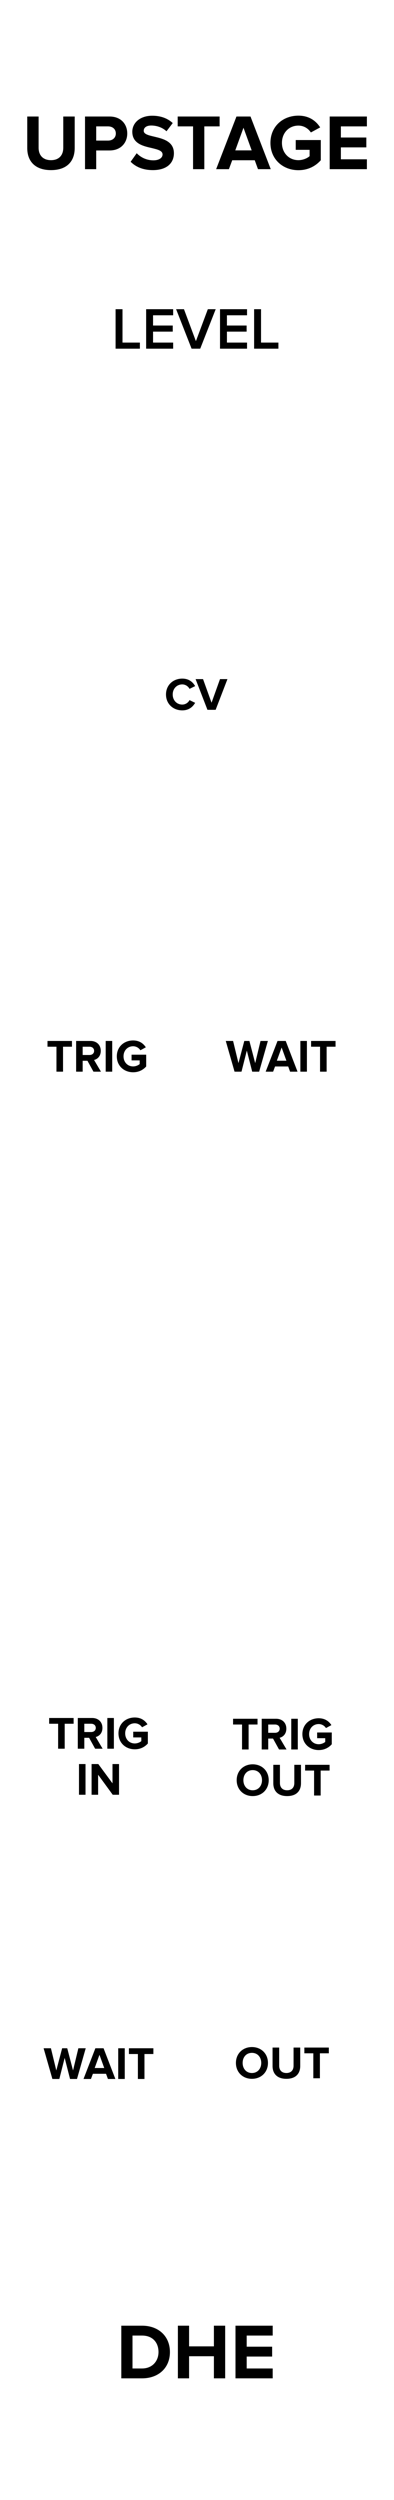 <?xml version="1.0" encoding="UTF-8" standalone="no"?>
<!DOCTYPE svg PUBLIC "-//W3C//DTD SVG 1.1//EN" "http://www.w3.org/Graphics/SVG/1.1/DTD/svg11.dtd">
<svg width="60px" height="380px" version="1.1" xmlns="http://www.w3.org/2000/svg" xmlns:xlink="http://www.w3.org/1999/xlink" xml:space="preserve" xmlns:serif="http://www.serif.com/" style="fill-rule:evenodd;clip-rule:evenodd;stroke-linejoin:round;stroke-miterlimit:1.414;">
    <rect width="100%" height="100%" fill="#808080" stroke="none"/>
    <g id="Layer-1" serif:id="Layer 1" transform="matrix(1,0,0,1,-15,-742.52)">
        <g id="rect817" transform="matrix(0.667,0,0,1,15,0)">
            <rect x="0" y="742.52" width="90" height="380" style="fill:white;"/>
        </g>
        <g transform="matrix(1,0,0,1,4.812,750.5)">
            <path d="M28.662,353.521L31.818,353.521C34.326,353.521 36.066,351.937 36.066,349.525C36.066,347.113 34.326,345.517 31.818,345.517L28.662,345.517L28.662,353.521ZM30.366,352.021L30.366,347.017L31.818,347.017C33.462,347.017 34.326,348.109 34.326,349.525C34.326,350.881 33.402,352.021 31.818,352.021L30.366,352.021Z" style="fill-rule:nonzero;"/>
            <path d="M42.762,353.521L44.478,353.521L44.478,345.517L42.762,345.517L42.762,348.661L38.982,348.661L38.982,345.517L37.278,345.517L37.278,353.521L38.982,353.521L38.982,350.161L42.762,350.161L42.762,353.521Z" style="fill-rule:nonzero;"/>
            <path d="M46.05,353.521L51.714,353.521L51.714,352.021L47.754,352.021L47.754,350.209L51.63,350.209L51.63,348.709L47.754,348.709L47.754,347.017L51.714,347.017L51.714,345.517L46.05,345.517L46.05,353.521Z" style="fill-rule:nonzero;"/>
        </g>
        <g transform="matrix(1,0,0,1,-1.369,414.713)">
            <path d="M20.52,350.329C20.52,352.297 21.696,353.665 24.132,353.665C26.568,353.665 27.744,352.309 27.744,350.317L27.744,345.517L26.004,345.517L26.004,350.269C26.004,351.385 25.368,352.153 24.132,352.153C22.896,352.153 22.248,351.385 22.248,350.269L22.248,345.517L20.52,345.517L20.52,350.329Z" style="fill-rule:nonzero;"/>
            <path d="M29.316,353.521L31.02,353.521L31.02,350.677L33.06,350.677C34.788,350.677 35.748,349.489 35.748,348.097C35.748,346.693 34.8,345.517 33.06,345.517L29.316,345.517L29.316,353.521ZM34.008,348.097C34.008,348.757 33.504,349.177 32.832,349.177L31.02,349.177L31.02,347.017L32.832,347.017C33.504,347.017 34.008,347.425 34.008,348.097Z" style="fill-rule:nonzero;"/>
            <path d="M36.264,352.393C37.008,353.149 38.112,353.665 39.648,353.665C41.808,353.665 42.852,352.561 42.852,351.097C42.852,349.285 41.172,348.889 39.852,348.577C38.988,348.373 38.256,348.205 38.256,347.689C38.256,347.209 38.664,346.885 39.396,346.885C40.212,346.885 41.076,347.161 41.724,347.761L42.672,346.513C41.88,345.781 40.824,345.397 39.552,345.397C37.668,345.397 36.516,346.501 36.516,347.833C36.516,349.657 38.196,350.017 39.504,350.317C40.38,350.533 41.124,350.701 41.124,351.289C41.124,351.745 40.668,352.177 39.732,352.177C38.628,352.177 37.752,351.685 37.188,351.097L36.264,352.393Z" style="fill-rule:nonzero;"/>
            <path d="M45.768,353.521L47.484,353.521L47.484,347.017L49.812,347.017L49.812,345.517L43.428,345.517L43.428,347.017L45.768,347.017L45.768,353.521Z" style="fill-rule:nonzero;"/>
            <path d="M55.656,353.521L57.6,353.521L54.516,345.517L52.38,345.517L49.284,353.521L51.228,353.521L51.732,352.165L55.164,352.165L55.656,353.521ZM53.448,347.221L54.696,350.665L52.2,350.665L53.448,347.221Z" style="fill-rule:nonzero;"/>
            <path d="M57.552,349.525C57.552,352.045 59.472,353.677 61.812,353.677C63.264,353.677 64.404,353.077 65.22,352.165L65.22,349.093L61.404,349.093L61.404,350.581L63.516,350.581L63.516,351.541C63.192,351.841 62.52,352.153 61.812,352.153C60.36,352.153 59.304,351.037 59.304,349.525C59.304,348.013 60.36,346.897 61.812,346.897C62.664,346.897 63.348,347.377 63.708,347.941L65.124,347.173C64.524,346.225 63.48,345.385 61.812,345.385C59.472,345.385 57.552,346.993 57.552,349.525Z" style="fill-rule:nonzero;"/>
            <path d="M66.576,353.521L72.24,353.521L72.24,352.021L68.28,352.021L68.28,350.209L72.156,350.209L72.156,348.709L68.28,348.709L68.28,347.017L72.24,347.017L72.24,345.517L66.576,345.517L66.576,353.521Z" style="fill-rule:nonzero;"/>
        </g>
        <g transform="matrix(1,0,0,1,18.523,843.022)">
            <path d="M32.404,213.058C32.404,214.465 33.433,215.473 34.84,215.473C36.254,215.473 37.283,214.465 37.283,213.058C37.283,211.651 36.254,210.643 34.84,210.643C33.433,210.643 32.404,211.651 32.404,213.058ZM36.261,213.058C36.261,213.926 35.701,214.591 34.84,214.591C33.979,214.591 33.426,213.926 33.426,213.058C33.426,212.183 33.979,211.525 34.84,211.525C35.701,211.525 36.261,212.183 36.261,213.058Z" style="fill-rule:nonzero;"/>
            <path d="M37.983,213.527C37.983,214.675 38.669,215.473 40.09,215.473C41.511,215.473 42.197,214.682 42.197,213.52L42.197,210.72L41.182,210.72L41.182,213.492C41.182,214.143 40.811,214.591 40.09,214.591C39.369,214.591 38.991,214.143 38.991,213.492L38.991,210.72L37.983,210.72L37.983,213.527Z" style="fill-rule:nonzero;"/>
            <path d="M44.192,215.389L45.193,215.389L45.193,211.595L46.551,211.595L46.551,210.72L42.827,210.72L42.827,211.595L44.192,211.595L44.192,215.389Z" style="fill-rule:nonzero;"/>
        </g>
        <g transform="matrix(1,0,0,1,27.238,793.046)">
            <path d="M24.62,215.389L25.621,215.389L25.621,211.595L26.979,211.595L26.979,210.72L23.255,210.72L23.255,211.595L24.62,211.595L24.62,215.389Z" style="fill-rule:nonzero;"/>
            <path d="M30.255,215.389L31.396,215.389L30.346,213.611C30.85,213.492 31.368,213.051 31.368,212.225C31.368,211.357 30.773,210.72 29.8,210.72L27.616,210.72L27.616,215.389L28.61,215.389L28.61,213.73L29.338,213.73L30.255,215.389ZM30.353,212.225C30.353,212.617 30.052,212.855 29.653,212.855L28.61,212.855L28.61,211.595L29.653,211.595C30.052,211.595 30.353,211.833 30.353,212.225Z" style="fill-rule:nonzero;"/>
            <rect x="32.117" y="210.72" width="0.994" height="4.669" style="fill-rule:nonzero;"/>
            <path d="M33.811,213.058C33.811,214.528 34.931,215.48 36.296,215.48C37.143,215.48 37.808,215.13 38.284,214.598L38.284,212.806L36.058,212.806L36.058,213.674L37.29,213.674L37.29,214.234C37.101,214.409 36.709,214.591 36.296,214.591C35.449,214.591 34.833,213.94 34.833,213.058C34.833,212.176 35.449,211.525 36.296,211.525C36.793,211.525 37.192,211.805 37.402,212.134L38.228,211.686C37.878,211.133 37.269,210.643 36.296,210.643C34.931,210.643 33.811,211.581 33.811,213.058Z" style="fill-rule:nonzero;"/>
            <path d="M23.804,220.058C23.804,221.465 24.833,222.473 26.24,222.473C27.654,222.473 28.683,221.465 28.683,220.058C28.683,218.651 27.654,217.643 26.24,217.643C24.833,217.643 23.804,218.651 23.804,220.058ZM27.661,220.058C27.661,220.926 27.101,221.591 26.24,221.591C25.379,221.591 24.826,220.926 24.826,220.058C24.826,219.183 25.379,218.525 26.24,218.525C27.101,218.525 27.661,219.183 27.661,220.058Z" style="fill-rule:nonzero;"/>
            <path d="M29.383,220.527C29.383,221.675 30.069,222.473 31.49,222.473C32.911,222.473 33.597,221.682 33.597,220.52L33.597,217.72L32.582,217.72L32.582,220.492C32.582,221.143 32.211,221.591 31.49,221.591C30.769,221.591 30.391,221.143 30.391,220.492L30.391,217.72L29.383,217.72L29.383,220.527Z" style="fill-rule:nonzero;"/>
            <path d="M35.592,222.389L36.593,222.389L36.593,218.595L37.951,218.595L37.951,217.72L34.227,217.72L34.227,218.595L35.592,218.595L35.592,222.389Z" style="fill-rule:nonzero;"/>
        </g>
        <g transform="matrix(1,0,0,1,-5.025,792.929)">
            <path d="M28.876,215.389L29.877,215.389L29.877,211.595L31.235,211.595L31.235,210.72L27.511,210.72L27.511,211.595L28.876,211.595L28.876,215.389Z" style="fill-rule:nonzero;"/>
            <path d="M34.511,215.389L35.652,215.389L34.602,213.611C35.106,213.492 35.624,213.051 35.624,212.225C35.624,211.357 35.029,210.72 34.056,210.72L31.872,210.72L31.872,215.389L32.866,215.389L32.866,213.73L33.594,213.73L34.511,215.389ZM34.609,212.225C34.609,212.617 34.308,212.855 33.909,212.855L32.866,212.855L32.866,211.595L33.909,211.595C34.308,211.595 34.609,211.833 34.609,212.225Z" style="fill-rule:nonzero;"/>
            <rect x="36.373" y="210.72" width="0.994" height="4.669" style="fill-rule:nonzero;"/>
            <path d="M38.067,213.058C38.067,214.528 39.187,215.48 40.552,215.48C41.399,215.48 42.064,215.13 42.54,214.598L42.54,212.806L40.314,212.806L40.314,213.674L41.546,213.674L41.546,214.234C41.357,214.409 40.965,214.591 40.552,214.591C39.705,214.591 39.089,213.94 39.089,213.058C39.089,212.176 39.705,211.525 40.552,211.525C41.049,211.525 41.448,211.805 41.658,212.134L42.484,211.686C42.134,211.133 41.525,210.643 40.552,210.643C39.187,210.643 38.067,211.581 38.067,213.058Z" style="fill-rule:nonzero;"/>
            <rect x="32.054" y="217.72" width="0.994" height="4.669" style="fill-rule:nonzero;"/>
            <path d="M37.192,222.389L38.151,222.389L38.151,217.72L37.157,217.72L37.157,220.653L34.994,217.72L33.972,217.72L33.972,222.389L34.966,222.389L34.966,219.344L37.192,222.389Z" style="fill-rule:nonzero;"/>
        </g>
        <g transform="matrix(1,0,0,1,-5.746,843.13)">
            <path d="M31.413,215.389L32.47,215.389L33.8,210.72L32.68,210.72L31.868,214.094L30.986,210.72L30.209,210.72L29.32,214.094L28.501,210.72L27.388,210.72L28.725,215.389L29.782,215.389L30.594,212.183L31.413,215.389Z" style="fill-rule:nonzero;"/>
            <path d="M37.181,215.389L38.315,215.389L36.516,210.72L35.27,210.72L33.464,215.389L34.598,215.389L34.892,214.598L36.894,214.598L37.181,215.389ZM35.893,211.714L36.621,213.723L35.165,213.723L35.893,211.714Z" style="fill-rule:nonzero;"/>
            <rect x="38.749" y="210.72" width="0.994" height="4.669" style="fill-rule:nonzero;"/>
            <path d="M41.745,215.389L42.746,215.389L42.746,211.595L44.104,211.595L44.104,210.72L40.38,210.72L40.38,211.595L41.745,211.595L41.745,215.389Z" style="fill-rule:nonzero;"/>
        </g>
        <g transform="matrix(1,0,0,1,16.505,711.022)">
            <path d="M26.258,139.473C27.287,139.473 27.875,138.906 28.211,138.325L27.357,137.912C27.161,138.297 26.741,138.591 26.258,138.591C25.411,138.591 24.795,137.94 24.795,137.058C24.795,136.176 25.411,135.525 26.258,135.525C26.741,135.525 27.161,135.826 27.357,136.204L28.211,135.784C27.882,135.203 27.287,134.643 26.258,134.643C24.858,134.643 23.773,135.623 23.773,137.058C23.773,138.493 24.858,139.473 26.258,139.473Z" style="fill-rule:nonzero;"/>
            <path d="M30.087,139.389L31.333,139.389L33.132,134.72L31.998,134.72L30.71,138.311L29.415,134.72L28.281,134.72L30.087,139.389Z" style="fill-rule:nonzero;"/>
        </g>
        <g transform="matrix(1,0,0,1,1.505,766.022)">
            <path d="M22.093,139.389L23.094,139.389L23.094,135.595L24.452,135.595L24.452,134.72L20.728,134.72L20.728,135.595L22.093,135.595L22.093,139.389Z" style="fill-rule:nonzero;"/>
            <path d="M27.728,139.389L28.869,139.389L27.819,137.611C28.323,137.492 28.841,137.051 28.841,136.225C28.841,135.357 28.246,134.72 27.273,134.72L25.089,134.72L25.089,139.389L26.083,139.389L26.083,137.73L26.811,137.73L27.728,139.389ZM27.826,136.225C27.826,136.617 27.525,136.855 27.126,136.855L26.083,136.855L26.083,135.595L27.126,135.595C27.525,135.595 27.826,135.833 27.826,136.225Z" style="fill-rule:nonzero;"/>
            <rect x="29.59" y="134.72" width="0.994" height="4.669" style="fill-rule:nonzero;"/>
            <path d="M31.284,137.058C31.284,138.528 32.404,139.48 33.769,139.48C34.616,139.48 35.281,139.13 35.757,138.598L35.757,136.806L33.531,136.806L33.531,137.674L34.763,137.674L34.763,138.234C34.574,138.409 34.182,138.591 33.769,138.591C32.922,138.591 32.306,137.94 32.306,137.058C32.306,136.176 32.922,135.525 33.769,135.525C34.266,135.525 34.665,135.805 34.875,136.134L35.701,135.686C35.351,135.133 34.742,134.643 33.769,134.643C32.404,134.643 31.284,135.581 31.284,137.058Z" style="fill-rule:nonzero;"/>
        </g>
        <g transform="matrix(1,0,0,1,29.505,766.022)">
            <path d="M23.902,139.389L24.959,139.389L26.289,134.72L25.169,134.72L24.357,138.094L23.475,134.72L22.698,134.72L21.809,138.094L20.99,134.72L19.877,134.72L21.214,139.389L22.271,139.389L23.083,136.183L23.902,139.389Z" style="fill-rule:nonzero;"/>
            <path d="M29.67,139.389L30.804,139.389L29.005,134.72L27.759,134.72L25.953,139.389L27.087,139.389L27.381,138.598L29.383,138.598L29.67,139.389ZM28.382,135.714L29.11,137.723L27.654,137.723L28.382,135.714Z" style="fill-rule:nonzero;"/>
            <rect x="31.238" y="134.72" width="0.994" height="4.669" style="fill-rule:nonzero;"/>
            <path d="M34.234,139.389L35.235,139.389L35.235,135.595L36.593,135.595L36.593,134.72L32.869,134.72L32.869,135.595L34.234,135.595L34.234,139.389Z" style="fill-rule:nonzero;"/>
        </g>
        <g transform="matrix(1,0,0,1,9.81,732.19)">
            <path d="M22.792,63.329L26.491,63.329L26.491,62.402L23.845,62.402L23.845,57.326L22.792,57.326L22.792,63.329Z" style="fill-rule:nonzero;"/>
            <path d="M27.445,63.329L31.558,63.329L31.558,62.402L28.498,62.402L28.498,60.737L31.495,60.737L31.495,59.81L28.498,59.81L28.498,58.253L31.558,58.253L31.558,57.326L27.445,57.326L27.445,63.329Z" style="fill-rule:nonzero;"/>
            <path d="M34.366,63.329L35.68,63.329L38.038,57.326L36.841,57.326L35.023,62.186L33.205,57.326L32.008,57.326L34.366,63.329Z" style="fill-rule:nonzero;"/>
            <path d="M38.695,63.329L42.808,63.329L42.808,62.402L39.748,62.402L39.748,60.737L42.745,60.737L42.745,59.81L39.748,59.81L39.748,58.253L42.808,58.253L42.808,57.326L38.695,57.326L38.695,63.329Z" style="fill-rule:nonzero;"/>
            <path d="M43.888,63.329L47.587,63.329L47.587,62.402L44.941,62.402L44.941,57.326L43.888,57.326L43.888,63.329Z" style="fill-rule:nonzero;"/>
        </g>
    </g>
</svg>

